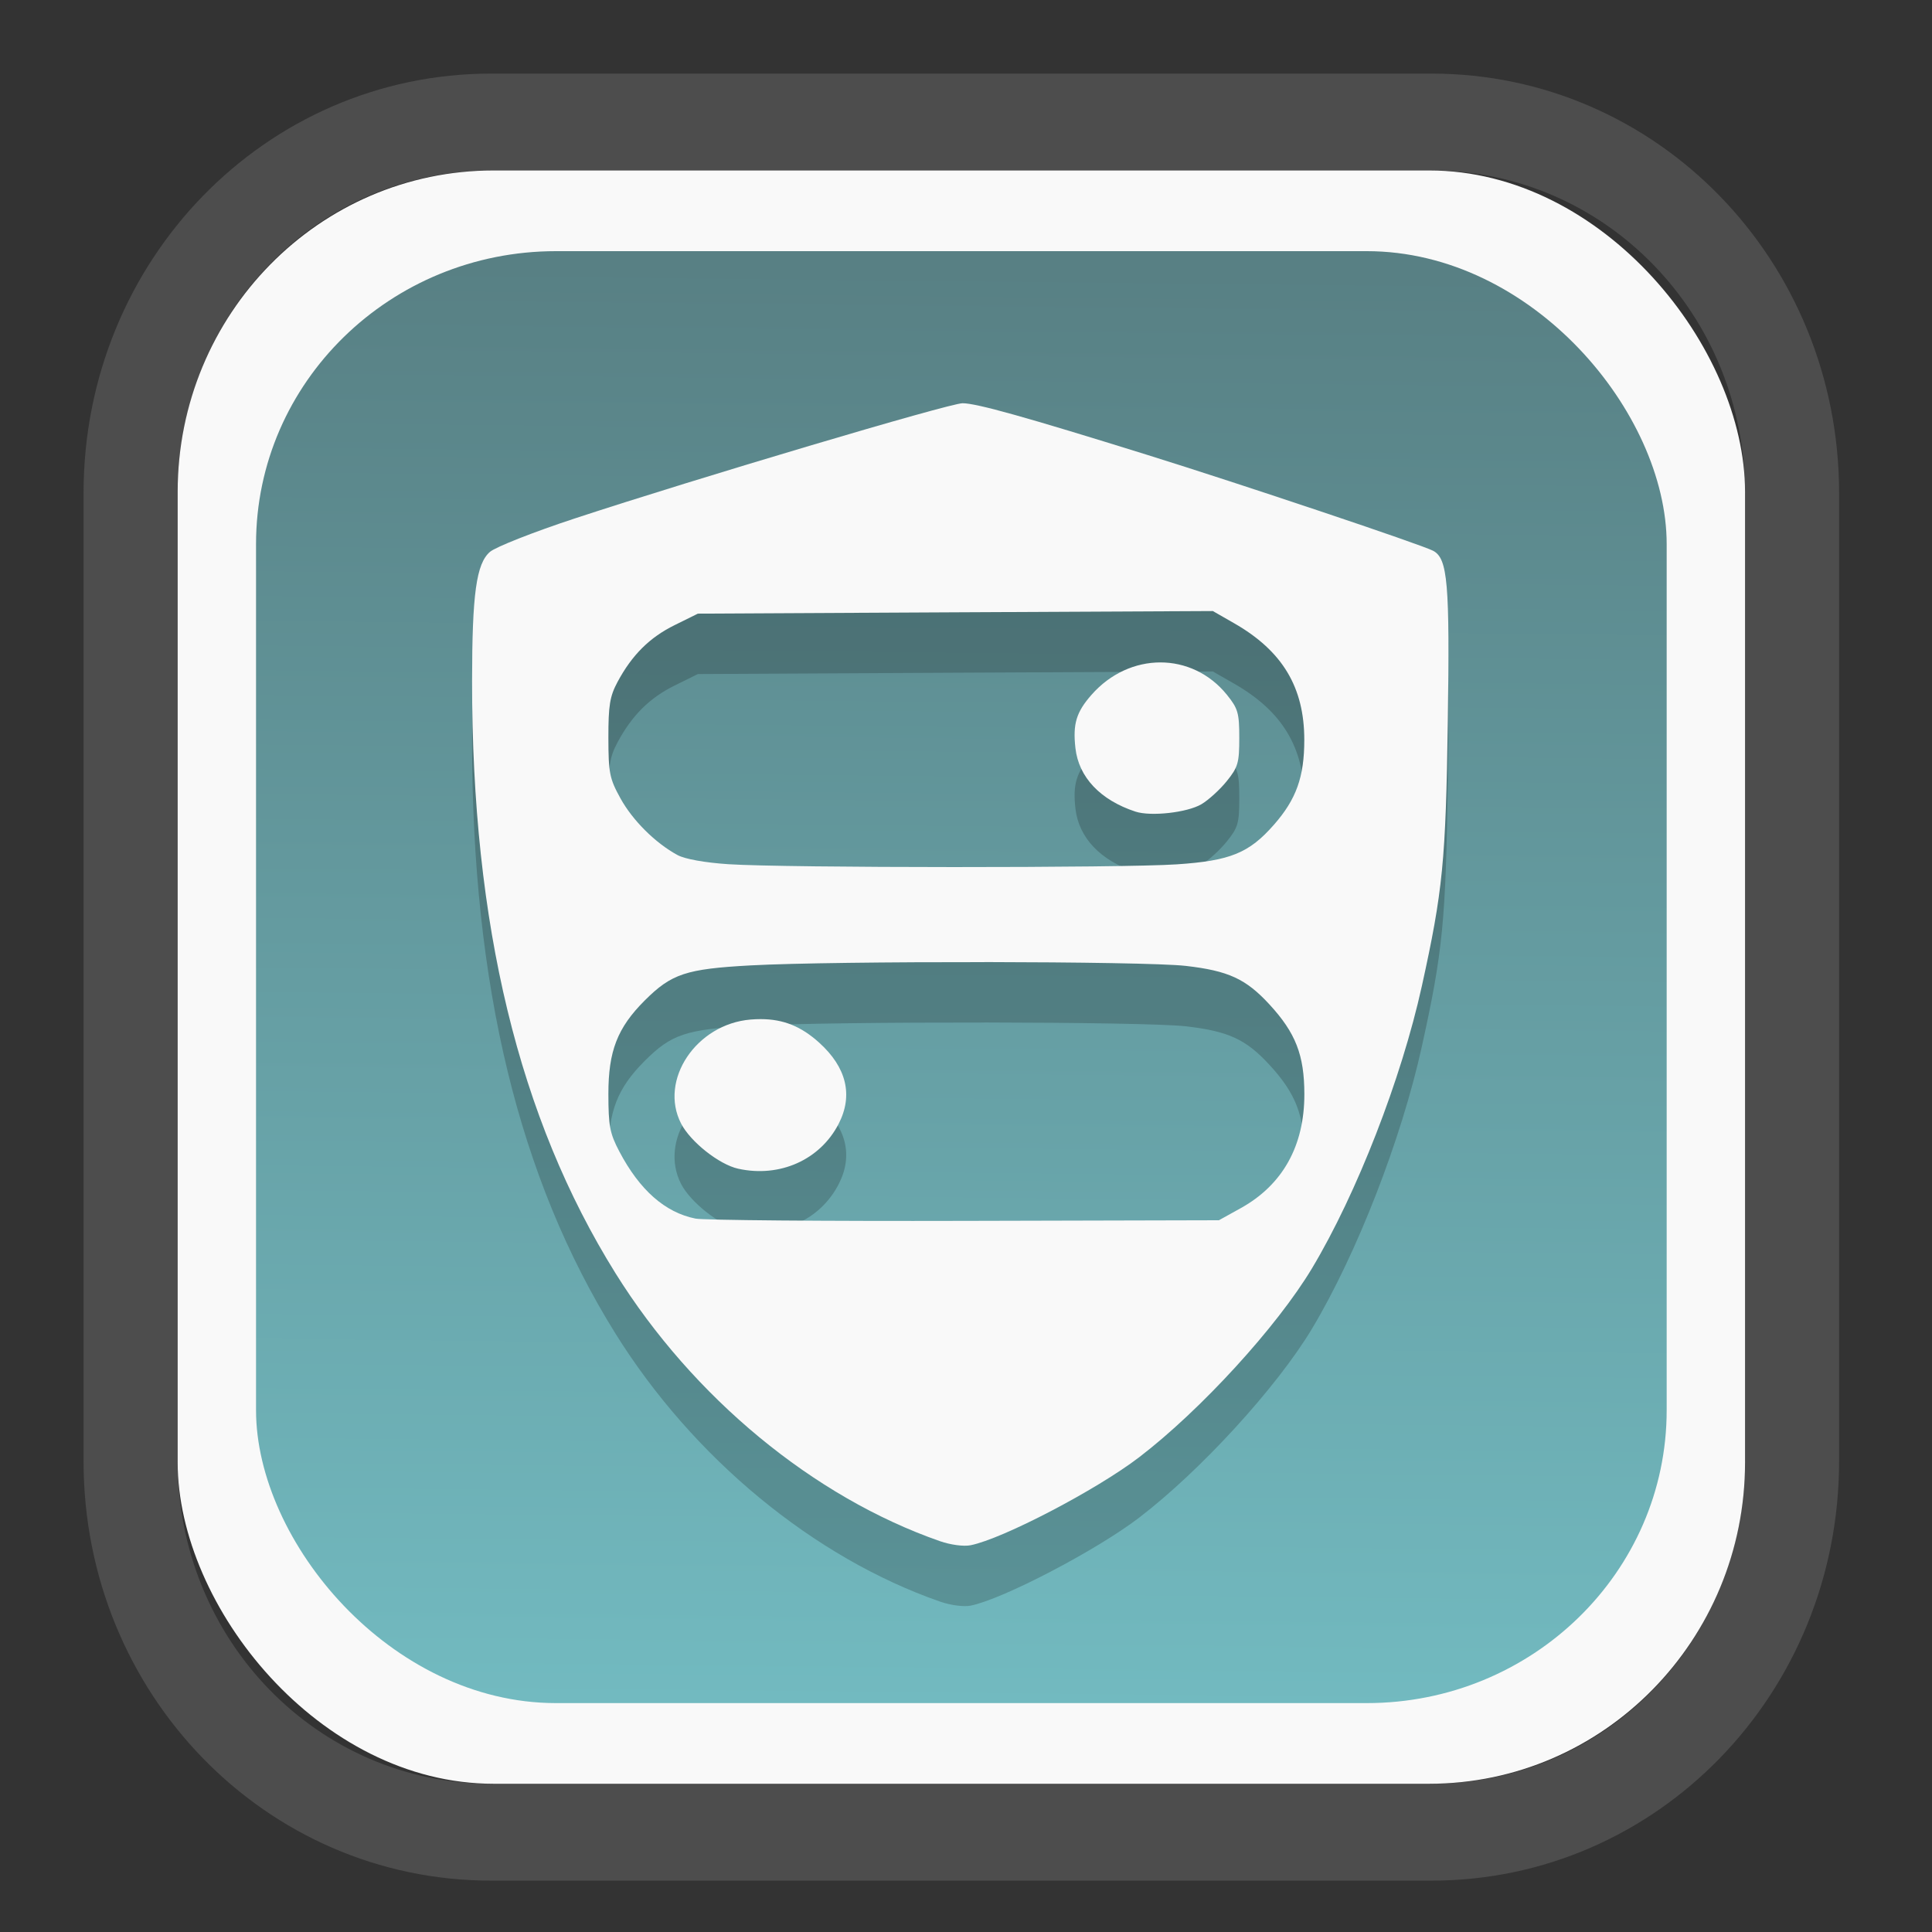 <?xml version="1.0" encoding="UTF-8" standalone="no"?>
<svg
   width="64"
   height="64"
   version="1.1"
   id="svg73"
   sodipodi:docname="Blue.svg"
   inkscape:version="1.3.2 (091e20ef0f, 2023-11-25)"
   xmlns:inkscape="http://www.inkscape.org/namespaces/inkscape"
   xmlns:sodipodi="http://sodipodi.sourceforge.net/DTD/sodipodi-0.dtd"
   xmlns:xlink="http://www.w3.org/1999/xlink"
   xmlns="http://www.w3.org/2000/svg"
   xmlns:svg="http://www.w3.org/2000/svg"
   xmlns:rdf="http://www.w3.org/1999/02/22-rdf-syntax-ns#"
   xmlns:cc="http://creativecommons.org/ns#"
   xmlns:dc="http://purl.org/dc/elements/1.1/">
  <rect width="100%" height="100%" fill="#333333" stroke="none"/>
  <sodipodi:namedview
     pagecolor="#f5f7fa"
     bordercolor="#666666"
     borderopacity="1"
     objecttolerance="10"
     gridtolerance="10"
     guidetolerance="10"
     inkscape:pageopacity="0"
     inkscape:pageshadow="2"
     inkscape:window-width="1377"
     inkscape:window-height="886"
     id="namedview75"
     showgrid="false"
     inkscape:zoom="6.2890624"
     inkscape:cx="47.701864"
     inkscape:cy="46.191305"
     inkscape:window-x="165"
     inkscape:window-y="124"
     inkscape:window-maximized="0"
     inkscape:current-layer="g877"
     inkscape:document-rotation="0"
     inkscape:pagecheckerboard="0"
     inkscape:showpageshadow="2"
     inkscape:deskcolor="#d1d1d1" />
  <defs
     id="defs29">
    <linearGradient
       id="linearGradient5"
       inkscape:collect="always">
      <stop
         style="stop-color:#588084;stop-opacity:1;"
         offset="0"
         id="stop5" />
      <stop
         style="stop-color:#72bac0;stop-opacity:1;"
         offset="1"
         id="stop6" />
    </linearGradient>
    <inkscape:path-effect
       effect="powerclip"
       id="path-effect1980"
       is_visible="true"
       lpeversion="1"
       inverse="true"
       flatten="false"
       hide_clip="false"
       message="Use fill-rule evenodd on &lt;b&gt;fill and stroke&lt;/b&gt; dialog if no flatten result after convert clip to paths." />
    <clipPath
       clipPathUnits="userSpaceOnUse"
       id="clipPath1976">
      <rect
         x="9.678"
         y="9.925"
         width="43.343"
         height="44.613"
         rx="8.669"
         ry="8.923"
         fill="url(#linearGradient862)"
         stroke-width="2.968"
         id="rect1978"
         style="display:none;fill:#333333;fill-opacity:1"
         d="m 18.347,9.925 h 26.005 c 4.803,0 8.669,3.98 8.669,8.923 v 26.767 c 0,4.943 -3.866,8.923 -8.669,8.923 h -26.005 c -4.803,0 -8.669,-3.98 -8.669,-8.923 V 18.848 c 0,-4.943 3.866,-8.923 8.669,-8.923 z" />
      <path
         id="lpe_path-effect1980"
         style="fill:#333333;fill-opacity:1"
         class="powerclip"
         d="M 2.076,2.246 H 60.624 V 62.217 H 2.076 Z M 18.347,9.925 c -4.803,0 -8.669,3.98 -8.669,8.923 v 26.767 c 0,4.943 3.866,8.923 8.669,8.923 h 26.005 c 4.803,0 8.669,-3.98 8.669,-8.923 V 18.848 c 0,-4.943 -3.866,-8.923 -8.669,-8.923 z" />
    </clipPath>
    <linearGradient
       inkscape:collect="always"
       xlink:href="#linearGradient5"
       id="linearGradient6"
       x1="33.786"
       y1="12.971"
       x2="33.376"
       y2="52.289"
       gradientUnits="userSpaceOnUse"
       gradientTransform="matrix(1.1,0,0,1.1,-3.185,-3.234)" />
    <linearGradient
       id="d"
       y1="1050.34"
       y2="1038.36"
       gradientUnits="userSpaceOnUse"
       x2="0"
       gradientTransform="matrix(-2.577,0,0,2.581,52,-2661.74)">
      <stop
         stop-color="#c61423"
         id="stop7" />
      <stop
         offset="1"
         stop-color="#dc2b41"
         id="stop8" />
    </linearGradient>
  </defs>
  <g
     id="g877"
     transform="matrix(1.1,0,0,1.1,-3.185,-3.207)">
    <path
       d="m 18.347,7.246 c -6.244,0 -11.271,5.174 -11.271,11.602 v 26.767 c 0,6.427 5.027,11.602 11.271,11.602 h 26.005 c 6.244,0 11.271,-5.174 11.271,-11.602 V 18.848 c 0,-6.427 -5.027,-11.602 -11.271,-11.602 z"
       fill="url(#linearGradient910)"
       stroke-width="3.324"
       id="path33"
       style="fill:#4d4d4d;fill-opacity:1"
       clip-path="url(#clipPath1976)"
       inkscape:path-effect="#path-effect1980"
       inkscape:original-d="m 18.347203,7.2464043 c -6.244452,0 -11.2714308,5.1741617 -11.2714308,11.6016437 v 26.767119 c 0,6.427394 5.0268918,11.601644 11.2714308,11.601644 h 26.005262 c 6.244452,0 11.271431,-5.174161 11.271431,-11.601644 V 18.848048 c 0,-6.427393 -5.026893,-11.6016437 -11.271431,-11.6016437 z"
       transform="matrix(1.089,0,0,1.089,-2.294,-2.759)" />
    <rect
       x="8.246"
       y="8.049"
       width="47.201"
       height="48.584"
       rx="9.512"
       ry="9.678"
       fill="url(#linearGradient862)"
       stroke-width="3.232"
       id="rect35-7"
       style="opacity:1;fill:#f9f9f9;fill-opacity:1" />
    <rect
       x="10.606"
       y="10.479"
       width="42.481"
       height="43.725"
       rx="9.034"
       ry="8.82"
       fill="url(#linearGradient862)"
       stroke-width="2.909"
       id="rect35-7-3"
       style="fill:url(#linearGradient6)" />
    <path
       id="path123-9"
       style="fill:#000000;fill-opacity:1;stroke:none;stroke-width:1.067;stroke-dasharray:none;stroke-dashoffset:2.2;stroke-opacity:0.3;opacity:0.2"
       d="m 31.882,16.878 c -0.397,0.001 -8.022,2.267 -11.682,3.471 -1.234,0.406 -2.379,0.858 -2.55,1.005 -0.411,0.356 -0.536,1.266 -0.538,3.884 -0.004,7.336 1.406,13.166 4.317,17.836 2.338,3.75 5.966,6.746 9.777,8.074 0.314,0.109 0.71,0.163 0.919,0.121 0.969,-0.193 3.79,-1.666 5.076,-2.65 1.853,-1.418 4.151,-3.93 5.207,-5.693 1.348,-2.25 2.69,-5.701 3.306,-8.495 0.632,-2.868 0.721,-3.77 0.782,-7.972 0.06,-4.165 -0.002,-4.902 -0.44,-5.137 -0.339,-0.182 -5.788,-2.009 -8.599,-2.885 -3.676,-1.145 -5.161,-1.561 -5.576,-1.559 z m 7.538,6.258 0.644,0.369 c 1.453,0.833 2.11,1.928 2.11,3.511 0,1.114 -0.24,1.787 -0.913,2.554 -0.751,0.856 -1.317,1.086 -2.925,1.194 -1.656,0.112 -11.783,0.109 -13.504,-0.004 -0.71,-0.047 -1.308,-0.154 -1.532,-0.275 -0.667,-0.361 -1.352,-1.042 -1.72,-1.709 -0.329,-0.597 -0.361,-0.763 -0.363,-1.822 -0.001,-0.976 0.043,-1.249 0.275,-1.682 0.434,-0.812 0.969,-1.343 1.724,-1.714 l 0.696,-0.344 7.753,-0.04 z m -1.582,1.547 c -0.745,0.001 -1.502,0.326 -2.074,0.978 -0.457,0.521 -0.564,0.873 -0.482,1.605 0.099,0.875 0.75,1.563 1.807,1.91 0.464,0.152 1.555,0.03 1.985,-0.221 0.209,-0.123 0.554,-0.435 0.763,-0.694 0.343,-0.424 0.379,-0.555 0.379,-1.307 0,-0.749 -0.038,-0.882 -0.373,-1.297 -0.526,-0.65 -1.26,-0.975 -2.005,-0.974 z M 32.541,33.707 c 2.8,0.004 5.438,0.043 6.062,0.115 1.282,0.147 1.811,0.389 2.52,1.159 0.792,0.859 1.051,1.527 1.053,2.7 0.003,1.56 -0.653,2.737 -1.918,3.438 l -0.655,0.363 -7.661,0.019 c -4.214,0.011 -7.861,-0.02 -8.103,-0.069 -0.917,-0.184 -1.682,-0.86 -2.293,-2.022 -0.286,-0.544 -0.328,-0.769 -0.329,-1.728 -0.001,-1.294 0.27,-1.995 1.094,-2.818 0.807,-0.806 1.244,-0.951 3.194,-1.057 1.273,-0.069 4.236,-0.102 7.036,-0.098 z m -6.738,1.718 c -0.098,-5.4e-5 -0.2,0.004 -0.304,0.013 -1.639,0.136 -2.767,1.828 -2.091,3.135 0.284,0.549 1.146,1.231 1.718,1.357 1.253,0.277 2.469,-0.268 3.027,-1.355 0.439,-0.857 0.237,-1.697 -0.59,-2.443 C 27.022,35.643 26.489,35.425 25.804,35.424 Z" />
    <path
       id="path123"
       style="fill:#f9f9f9;fill-opacity:1;stroke:none;stroke-width:1.067;stroke-dasharray:none;stroke-dashoffset:2.2;stroke-opacity:0.3"
       d="m 31.882,15.059 c -0.397,0.001 -8.022,2.267 -11.682,3.471 -1.234,0.406 -2.379,0.858 -2.55,1.005 -0.411,0.356 -0.536,1.266 -0.538,3.884 -0.004,7.336 1.406,13.166 4.317,17.836 2.338,3.75 5.966,6.746 9.777,8.074 0.314,0.109 0.71,0.163 0.919,0.121 0.969,-0.193 3.79,-1.666 5.076,-2.65 1.853,-1.418 4.151,-3.93 5.207,-5.693 1.348,-2.25 2.69,-5.701 3.306,-8.495 0.632,-2.868 0.721,-3.77 0.782,-7.972 0.06,-4.165 -0.002,-4.902 -0.44,-5.137 -0.339,-0.182 -5.788,-2.009 -8.599,-2.885 -3.676,-1.145 -5.161,-1.561 -5.576,-1.559 z m 7.538,6.258 0.644,0.369 c 1.453,0.833 2.11,1.928 2.11,3.511 0,1.114 -0.24,1.787 -0.913,2.554 -0.751,0.856 -1.317,1.086 -2.925,1.194 -1.656,0.112 -11.783,0.109 -13.504,-0.004 -0.71,-0.047 -1.308,-0.154 -1.532,-0.275 -0.667,-0.361 -1.352,-1.042 -1.72,-1.709 -0.329,-0.597 -0.361,-0.763 -0.363,-1.822 -0.001,-0.976 0.043,-1.249 0.275,-1.682 0.434,-0.812 0.969,-1.343 1.724,-1.714 l 0.696,-0.344 7.753,-0.04 z m -1.582,1.547 c -0.745,0.001 -1.502,0.326 -2.074,0.978 -0.457,0.521 -0.564,0.873 -0.482,1.605 0.099,0.875 0.75,1.563 1.807,1.91 0.464,0.152 1.555,0.03 1.985,-0.221 0.209,-0.123 0.554,-0.435 0.763,-0.694 0.343,-0.424 0.379,-0.555 0.379,-1.307 0,-0.749 -0.038,-0.882 -0.373,-1.297 -0.526,-0.65 -1.26,-0.975 -2.005,-0.974 z m -5.297,9.024 c 2.8,0.004 5.438,0.043 6.062,0.115 1.282,0.147 1.811,0.389 2.52,1.159 0.792,0.859 1.051,1.527 1.053,2.7 0.003,1.56 -0.653,2.737 -1.918,3.438 l -0.655,0.363 -7.661,0.019 c -4.214,0.011 -7.861,-0.02 -8.103,-0.069 -0.917,-0.184 -1.682,-0.86 -2.293,-2.022 -0.286,-0.544 -0.328,-0.769 -0.329,-1.728 -0.001,-1.294 0.27,-1.995 1.094,-2.818 0.807,-0.806 1.244,-0.951 3.194,-1.057 1.273,-0.069 4.236,-0.102 7.036,-0.098 z m -6.738,1.718 c -0.098,-5.4e-5 -0.2,0.004 -0.304,0.013 -1.639,0.136 -2.767,1.828 -2.091,3.135 0.284,0.549 1.146,1.231 1.718,1.357 1.253,0.277 2.469,-0.268 3.027,-1.355 0.439,-0.857 0.237,-1.697 -0.59,-2.443 -0.541,-0.488 -1.074,-0.706 -1.759,-0.707 z" />
    <path
       style="fill:#f5f7fa;stroke-width:0.204;fill-opacity:1"
       d=""
       id="path3" />
  </g>
</svg>
